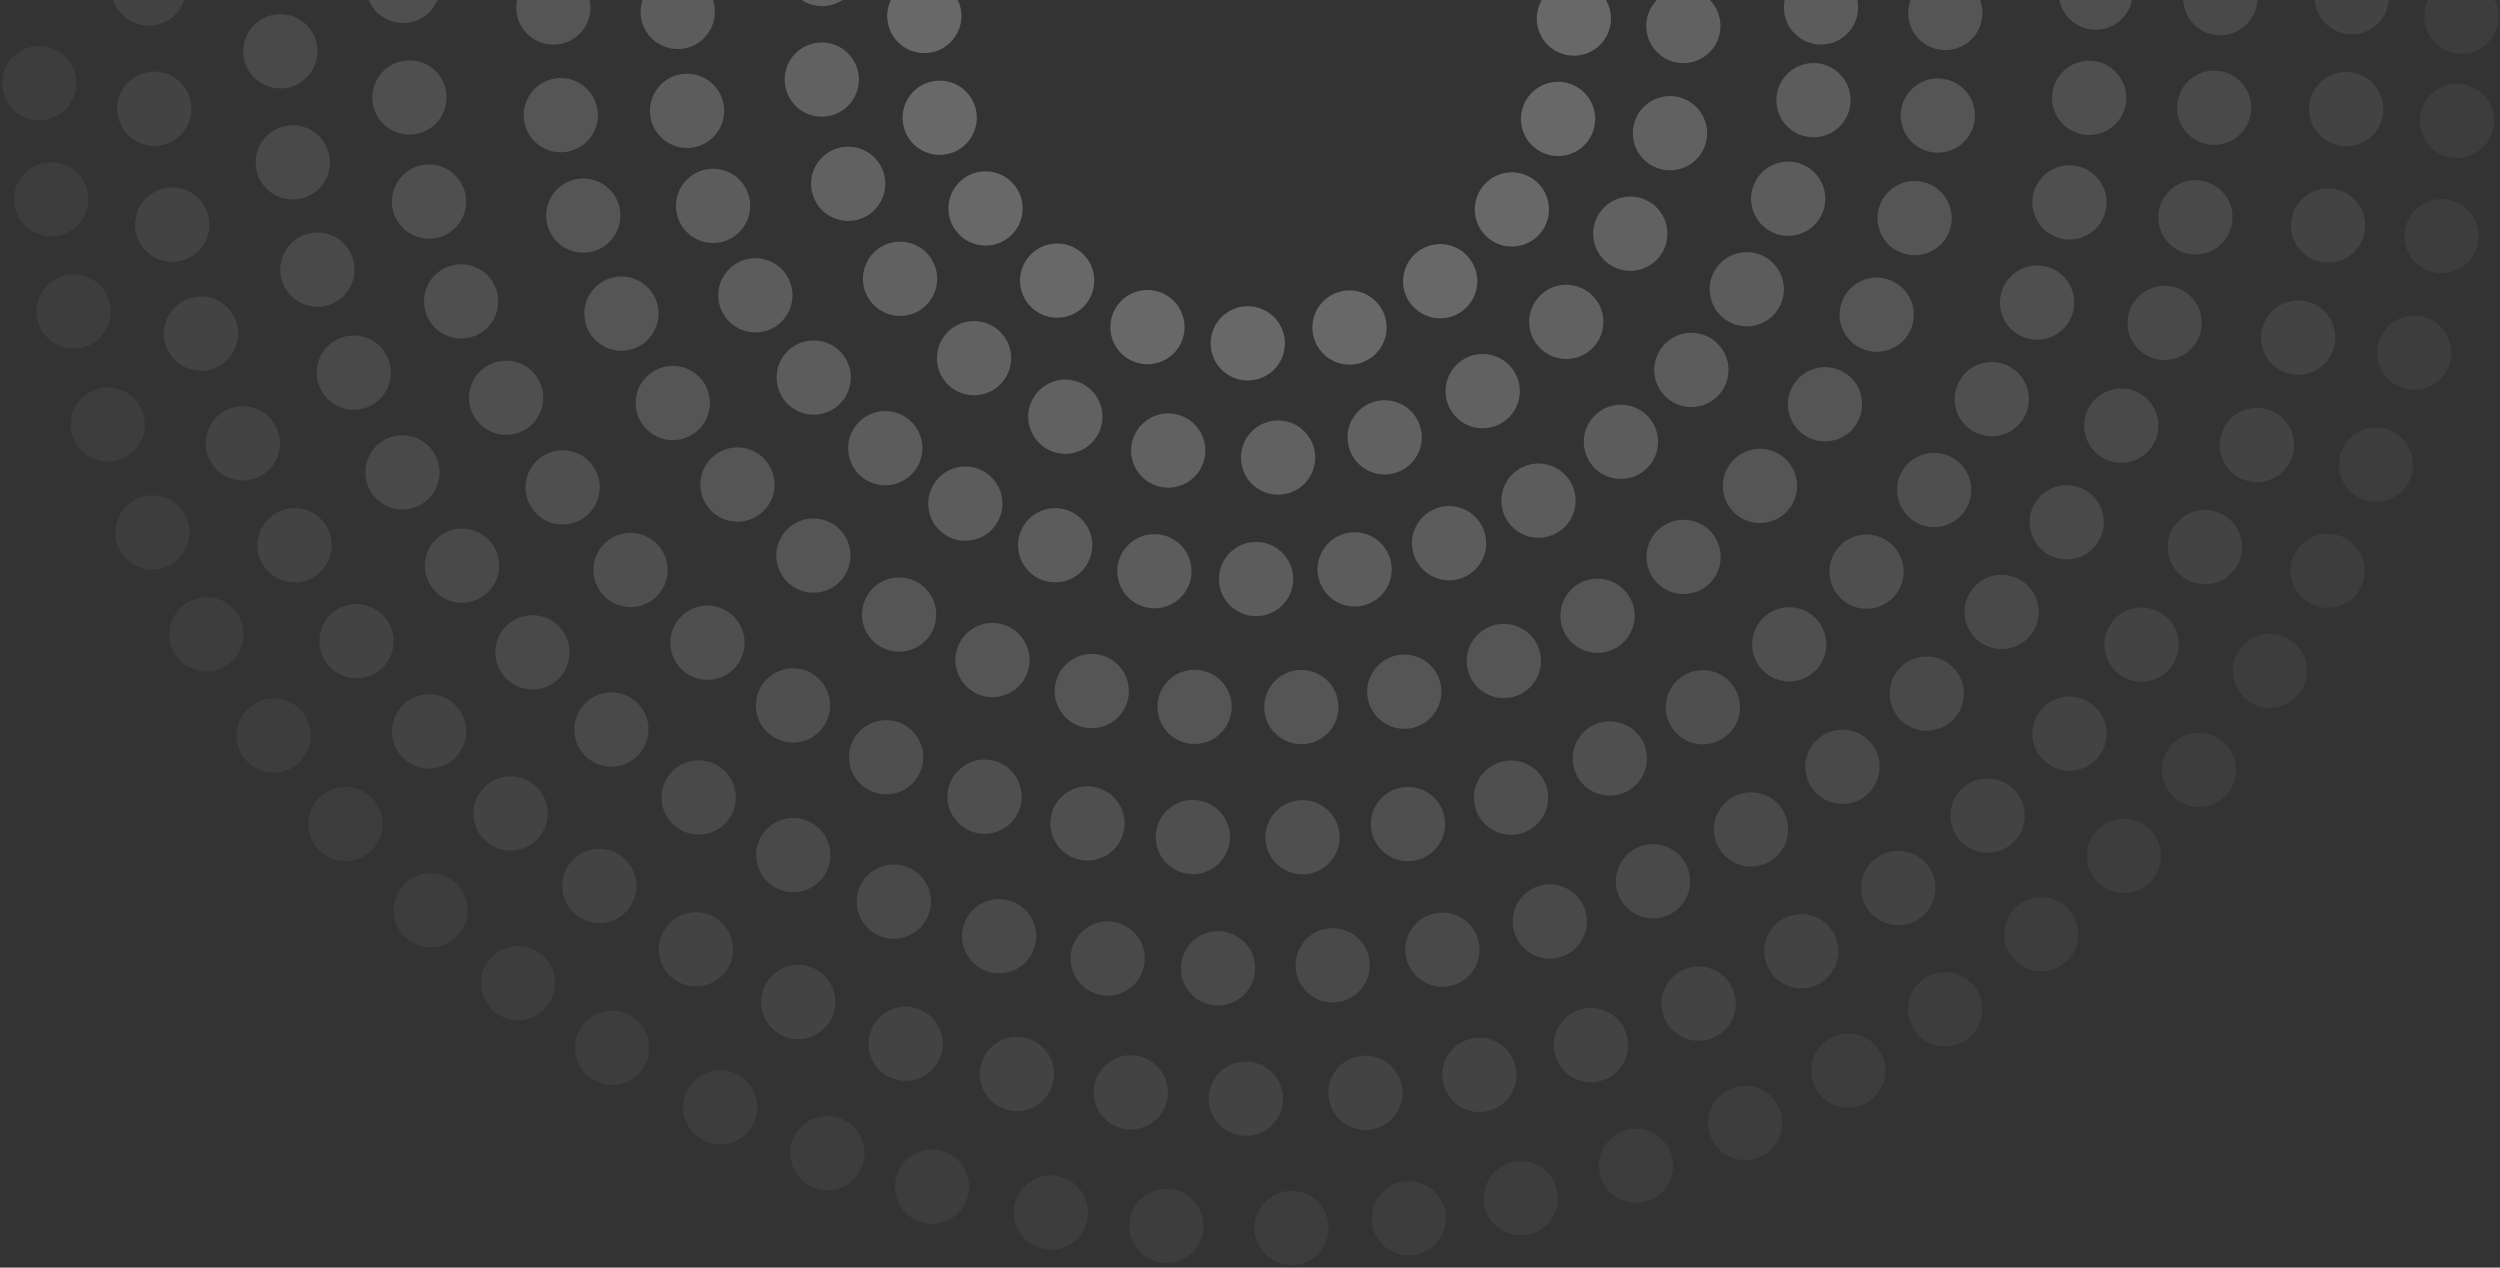 <svg width="1347" height="683" viewBox="0 0 1347 683" fill="none" xmlns="http://www.w3.org/2000/svg">
<rect x="0" y="0" width="1347" height="683" fill="#333333" stroke="none"/>
<g opacity="0.26">
<circle cx="848" cy="10" r="20" transform="rotate(90 848 10)" fill="white"/>
<circle cx="839.485" cy="64.077" r="20" transform="rotate(107.98 839.485 64.077)" fill="white"/>
<circle cx="814.6" cy="112.854" r="20" transform="rotate(126.033 814.6 112.854)" fill="white"/>
<circle cx="775.961" cy="151.521" r="20" transform="rotate(143.758 775.961 151.521)" fill="white"/>
<circle cx="727.123" cy="176.47" r="20" transform="rotate(161.804 727.123 176.47)" fill="white"/>
<circle cx="672.31" cy="184.999" r="20" transform="rotate(-179.779 672.31 184.999)" fill="white"/>
<circle cx="618.254" cy="176.266" r="20" transform="rotate(-161.804 618.254 176.266)" fill="white"/>
<circle cx="569.59" cy="151.192" r="20" transform="rotate(-143.758 569.59 151.192)" fill="white"/>
<circle cx="531.007" cy="112.311" r="20" transform="rotate(-125.824 531.007 112.311)" fill="white"/>
<circle cx="506.311" cy="63.443" r="20" transform="rotate(-107.764 506.311 63.443)" fill="white"/>
<circle cx="498.006" cy="8.621" r="20" transform="rotate(-89.558 498.006 8.621)" fill="white"/>
</g>
<g opacity="0.23">
<circle cx="907" cy="14" r="20" transform="rotate(90 907 14)" fill="white"/>
<circle cx="899.784" cy="71.763" r="20" transform="rotate(104.293 899.784 71.763)" fill="white"/>
<circle cx="878.402" cy="125.933" r="20" transform="rotate(118.671 878.402 125.933)" fill="white"/>
<circle cx="843.926" cy="173.419" r="20" transform="rotate(133.126 843.926 173.419)" fill="white"/>
<circle cx="798.867" cy="210.751" r="20" transform="rotate(147.533 798.867 210.751)" fill="white"/>
<circle cx="746.06" cy="235.643" r="20" transform="rotate(161.804 746.06 235.643)" fill="white"/>
<circle cx="688.634" cy="246.548" r="20" transform="rotate(176.242 688.634 246.548)" fill="white"/>
<circle cx="629.439" cy="242.743" r="20" transform="rotate(-169.201 629.439 242.743)" fill="white"/>
<circle cx="574.009" cy="224.514" r="20" transform="rotate(-154.725 574.009 224.514)" fill="white"/>
<circle cx="524.818" cy="192.987" r="20" transform="rotate(-140.207 524.818 192.987)" fill="white"/>
<circle cx="484.947" cy="150.22" r="20" transform="rotate(-125.824 484.947 150.22)" fill="white"/>
<circle cx="457.003" cy="99.03" r="20" transform="rotate(-111.427 457.003 99.03)" fill="white"/>
<circle cx="442.772" cy="42.873" r="20" transform="rotate(-97.066 442.772 42.873)" fill="white"/>
<circle cx="443.003" cy="-16.691" r="20" transform="rotate(-82.494 443.003 -16.691)" fill="white"/>
</g>
<g opacity="0.2">
<circle cx="981.144" cy="4" r="20" transform="rotate(-90 981.144 4)" fill="white"/>
<circle cx="365.154" cy="6.428" r="20" transform="rotate(89.558 365.154 6.428)" fill="white"/>
<circle cx="370.172" cy="59.723" r="20" transform="rotate(79.639 370.172 59.723)" fill="white"/>
<circle cx="384.211" cy="110.926" r="20" transform="rotate(69.648 384.211 110.926)" fill="white"/>
<circle cx="406.998" cy="159.117" r="20" transform="rotate(59.639 406.998 159.117)" fill="white"/>
<circle cx="438.416" cy="203.426" r="20" transform="rotate(49.582 438.416 203.426)" fill="white"/>
<circle cx="476.995" cy="241.475" r="20" transform="rotate(39.584 476.995 241.475)" fill="white"/>
<circle cx="520.115" cy="271.356" r="20" transform="rotate(29.728 520.115 271.356)" fill="white"/>
<circle cx="568.522" cy="293.778" r="20" transform="rotate(19.706 568.522 293.778)" fill="white"/>
<circle cx="622.006" cy="307.774" r="20" transform="rotate(9.483 622.006 307.774)" fill="white"/>
<circle cx="676.78" cy="311.979" r="20" transform="rotate(-0.664 676.78 311.979)" fill="white"/>
<circle cx="729.868" cy="306.788" r="20" transform="rotate(-10.58 729.868 306.788)" fill="white"/>
<circle cx="780.771" cy="292.675" r="20" transform="rotate(-20.567 780.771 292.675)" fill="white"/>
<circle cx="828.943" cy="269.749" r="20" transform="rotate(-30.572 828.943 269.749)" fill="white"/>
<circle cx="873.349" cy="238.064" r="20" transform="rotate(-40.627 873.349 238.064)" fill="white"/>
<circle cx="911.303" cy="199.32" r="20" transform="rotate(-50.624 911.303 199.32)" fill="white"/>
<circle cx="941.17" cy="155.854" r="20" transform="rotate(-60.483 941.17 155.854)" fill="white"/>
<circle cx="963.473" cy="107.079" r="20" transform="rotate(-70.509 963.473 107.079)" fill="white"/>
<circle cx="977.112" cy="53.968" r="20" transform="rotate(-80.736 977.112 53.968)" fill="white"/>
</g>
<g opacity="0.17">
<circle cx="1048.14" cy="7" r="20" transform="rotate(90 1048.14 7)" fill="white"/>
<circle cx="1044.1" cy="62.266" r="20" transform="rotate(98.385 1044.1 62.266)" fill="white"/>
<circle cx="1031.59" cy="117.523" r="20" transform="rotate(107.115 1031.59 117.523)" fill="white"/>
<circle cx="1011.17" cy="169.559" r="20" transform="rotate(115.7 1011.17 169.559)" fill="white"/>
<circle cx="983.321" cy="217.81" r="20" transform="rotate(124.147 983.321 217.81)" fill="white"/>
<circle cx="948.27" cy="261.815" r="20" transform="rotate(132.71 948.27 261.815)" fill="white"/>
<circle cx="907.116" cy="300.072" r="20" transform="rotate(141.25 907.116 300.072)" fill="white"/>
<circle cx="860.741" cy="331.774" r="20" transform="rotate(149.85 860.741 331.774)" fill="white"/>
<circle cx="810.263" cy="356.139" r="20" transform="rotate(158.359 810.263 356.139)" fill="white"/>
<circle cx="756.638" cy="372.67" r="20" transform="rotate(167.015 756.638 372.67)" fill="white"/>
<circle cx="701.174" cy="380.968" r="20" transform="rotate(175.58 701.174 380.968)" fill="white"/>
<circle cx="643.639" cy="380.856" r="20" transform="rotate(-175.58 643.639 380.856)" fill="white"/>
<circle cx="588.241" cy="372.348" r="20" transform="rotate(-167.015 588.241 372.348)" fill="white"/>
<circle cx="534.742" cy="355.634" r="20" transform="rotate(-158.359 534.742 355.634)" fill="white"/>
<circle cx="484.437" cy="331.131" r="20" transform="rotate(-149.85 484.437 331.131)" fill="white"/>
<circle cx="438.269" cy="299.351" r="20" transform="rotate(-141.25 438.269 299.351)" fill="white"/>
<circle cx="397.334" cy="261.079" r="20" transform="rotate(-132.71 397.334 261.079)" fill="white"/>
<circle cx="362.496" cy="217.123" r="20" transform="rotate(-124.147 362.496 217.123)" fill="white"/>
<circle cx="334.835" cy="168.981" r="20" transform="rotate(-115.7 334.835 168.981)" fill="white"/>
<circle cx="314.278" cy="116.158" r="20" transform="rotate(-106.898 314.278 116.158)" fill="white"/>
<circle cx="302.155" cy="62.052" r="20" transform="rotate(-98.385 302.155 62.052)" fill="white"/>
<circle cx="298.154" cy="4.044" r="20" transform="rotate(-89.558 298.154 4.044)" fill="white"/>
</g>
<g opacity="0.14">
<circle cx="1129.14" cy="-4" r="20" transform="rotate(90 1129.14 -4)" fill="white"/>
<circle cx="1125.65" cy="52.726" r="20" transform="rotate(97.066 1125.65 52.726)" fill="white"/>
<circle cx="1115.02" cy="109.047" r="20" transform="rotate(104.293 1115.02 109.047)" fill="white"/>
<circle cx="1097.58" cy="163.022" r="20" transform="rotate(111.427 1097.58 163.022)" fill="white"/>
<circle cx="1073.17" cy="215.063" r="20" transform="rotate(118.671 1073.17 215.063)" fill="white"/>
<circle cx="1042.11" cy="264.008" r="20" transform="rotate(126.033 1042.11 264.008)" fill="white"/>
<circle cx="1005.7" cy="307.997" r="20" transform="rotate(133.126 1005.7 307.997)" fill="white"/>
<circle cx="964.039" cy="347.176" r="20" transform="rotate(140.207 964.039 347.176)" fill="white"/>
<circle cx="917.515" cy="381.058" r="20" transform="rotate(147.533 917.515 381.058)" fill="white"/>
<circle cx="867.36" cy="408.69" r="20" transform="rotate(154.725 867.36 408.69)" fill="white"/>
<circle cx="814.167" cy="429.774" r="20" transform="rotate(161.804 814.167 429.774)" fill="white"/>
<circle cx="758.615" cy="444.002" r="20" transform="rotate(169.201 758.615 444.002)" fill="white"/>
<circle cx="701.78" cy="451.115" r="20" transform="rotate(176.242 701.78 451.115)" fill="white"/>
<circle cx="642.708" cy="451.001" r="20" transform="rotate(-176.242 642.708 451.001)" fill="white"/>
<circle cx="585.929" cy="443.669" r="20" transform="rotate(-169.201 585.929 443.669)" fill="white"/>
<circle cx="530.488" cy="429.242" r="20" transform="rotate(-161.804 530.488 429.242)" fill="white"/>
<circle cx="477.45" cy="407.993" r="20" transform="rotate(-154.725 477.45 407.993)" fill="white"/>
<circle cx="427.265" cy="380.1" r="20" transform="rotate(-147.322 427.265 380.1)" fill="white"/>
<circle cx="381.178" cy="346.292" r="20" transform="rotate(-140.207 381.178 346.292)" fill="white"/>
<circle cx="339.741" cy="307.099" r="20" transform="rotate(-133.126 339.741 307.099)" fill="white"/>
<circle cx="303.147" cy="262.594" r="20" transform="rotate(-125.824 303.147 262.594)" fill="white"/>
<circle cx="272.694" cy="214.306" r="20" transform="rotate(-118.671 272.694 214.306)" fill="white"/>
<circle cx="248.458" cy="162.411" r="20" transform="rotate(-111.427 248.458 162.411)" fill="white"/>
<circle cx="231.153" cy="108.617" r="20" transform="rotate(-104.293 231.153 108.617)" fill="white"/>
<circle cx="220.607" cy="52.506" r="20" transform="rotate(-97.066 220.607 52.506)" fill="white"/>
<circle cx="217.154" cy="-7.594" r="20" transform="rotate(-89.558 217.154 -7.594)" fill="white"/>
</g>
<g opacity="0.11">
<circle cx="1196.28" cy="-1" r="20" transform="rotate(90 1196.28 -1)" fill="white"/>
<circle cx="1192.98" cy="58.062" r="20" transform="rotate(96.405 1192.98 58.062)" fill="white"/>
<circle cx="1182.89" cy="117.104" r="20" transform="rotate(102.985 1182.89 117.104)" fill="white"/>
<circle cx="1166.3" cy="173.965" r="20" transform="rotate(109.491 1166.3 173.965)" fill="white"/>
<circle cx="1142.95" cy="229.354" r="20" transform="rotate(116.126 1142.95 229.354)" fill="white"/>
<circle cx="1113.55" cy="281.418" r="20" transform="rotate(122.678 1113.55 281.418)" fill="white"/>
<circle cx="1078.47" cy="329.708" r="20" transform="rotate(129.167 1078.47 329.708)" fill="white"/>
<circle cx="1038.13" cy="373.716" r="20" transform="rotate(135.625 1038.13 373.716)" fill="white"/>
<circle cx="992.701" cy="413.156" r="20" transform="rotate(142.294 992.701 413.156)" fill="white"/>
<circle cx="943.453" cy="446.901" r="20" transform="rotate(148.796 943.453 446.901)" fill="white"/>
<circle cx="890.629" cy="474.837" r="20" transform="rotate(155.365 890.629 474.837)" fill="white"/>
<circle cx="835.028" cy="496.507" r="20" transform="rotate(161.804 835.028 496.507)" fill="white"/>
<circle cx="777.178" cy="511.679" r="20" transform="rotate(168.545 777.178 511.679)" fill="white"/>
<circle cx="718.043" cy="520.111" r="20" transform="rotate(175.138 718.043 520.111)" fill="white"/>
<circle cx="656.281" cy="521.728" r="20" transform="rotate(-178.231 656.281 521.728)" fill="white"/>
<circle cx="596.806" cy="516.448" r="20" transform="rotate(-171.835 596.806 516.448)" fill="white"/>
<circle cx="538.347" cy="504.428" r="20" transform="rotate(-165.272 538.347 504.428)" fill="white"/>
<circle cx="481.614" cy="485.764" r="20" transform="rotate(-158.573 481.614 485.764)" fill="white"/>
<circle cx="427.404" cy="460.716" r="20" transform="rotate(-151.964 427.404 460.716)" fill="white"/>
<circle cx="376.453" cy="429.665" r="20" transform="rotate(-145.433 376.453 429.665)" fill="white"/>
<circle cx="329.425" cy="393.081" r="20" transform="rotate(-138.957 329.425 393.081)" fill="white"/>
<circle cx="286.901" cy="351.481" r="20" transform="rotate(-132.502 286.901 351.481)" fill="white"/>
<circle cx="248.924" cy="304.764" r="20" transform="rotate(-125.824 248.924 304.764)" fill="white"/>
<circle cx="216.84" cy="254.518" r="20" transform="rotate(-119.305 216.84 254.518)" fill="white"/>
<circle cx="190.618" cy="200.766" r="20" transform="rotate(-112.713 190.618 200.766)" fill="white"/>
<circle cx="171.008" cy="145.266" r="20" transform="rotate(-106.248 171.008 145.266)" fill="white"/>
<circle cx="157.737" cy="87.502" r="20" transform="rotate(-99.703 157.737 87.502)" fill="white"/>
<circle cx="151.051" cy="27.647" r="20" transform="rotate(-93.095 151.051 27.647)" fill="white"/>
</g>
<g opacity="0.08">
<circle cx="1267.14" cy="-1.5" r="20" transform="rotate(90 1267.14 -1.5)" fill="white"/>
<circle cx="1264.11" cy="58.806" r="20" transform="rotate(95.744 1264.11 58.806)" fill="white"/>
<circle cx="1254.37" cy="121.524" r="20" transform="rotate(101.893 1254.37 121.524)" fill="white"/>
<circle cx="1238.26" cy="181.898" r="20" transform="rotate(107.98 1238.26 181.898)" fill="white"/>
<circle cx="1216.05" cy="239.75" r="20" transform="rotate(113.995 1216.05 239.75)" fill="white"/>
<circle cx="1188.01" cy="294.78" r="20" transform="rotate(119.939 1188.01 294.78)" fill="white"/>
<circle cx="1153.86" cy="347.322" r="20" transform="rotate(126.033 1153.86 347.322)" fill="white"/>
<circle cx="1115.03" cy="395.266" r="20" transform="rotate(131.877 1115.03 395.266)" fill="white"/>
<circle cx="1070.9" cy="439.442" r="20" transform="rotate(137.915 1070.9 439.442)" fill="white"/>
<circle cx="1022.82" cy="478.46" r="20" transform="rotate(143.758 1022.82 478.46)" fill="white"/>
<circle cx="970.542" cy="512.509" r="20" transform="rotate(149.85 970.542 512.509)" fill="white"/>
<circle cx="915.233" cy="540.762" r="20" transform="rotate(155.791 915.233 540.762)" fill="white"/>
<circle cx="857.188" cy="563.071" r="20" transform="rotate(161.804 857.188 563.071)" fill="white"/>
<circle cx="797.1" cy="579.139" r="20" transform="rotate(167.889 797.1 579.139)" fill="white"/>
<circle cx="735.686" cy="588.795" r="20" transform="rotate(174.036 735.686 588.795)" fill="white"/>
<circle cx="671.294" cy="591.996" r="20" transform="rotate(-179.779 671.294 591.996)" fill="white"/>
<circle cx="609.269" cy="588.55" r="20" transform="rotate(-174.036 609.269 588.55)" fill="white"/>
<circle cx="547.932" cy="578.661" r="20" transform="rotate(-167.889 547.932 578.661)" fill="white"/>
<circle cx="487.969" cy="562.38" r="20" transform="rotate(-161.804 487.969 562.38)" fill="white"/>
<circle cx="430.089" cy="539.888" r="20" transform="rotate(-155.791 430.089 539.888)" fill="white"/>
<circle cx="374.978" cy="511.491" r="20" transform="rotate(-149.85 374.978 511.491)" fill="white"/>
<circle cx="322.926" cy="477.345" r="20" transform="rotate(-143.758 322.926 477.345)" fill="white"/>
<circle cx="275.084" cy="438.276" r="20" transform="rotate(-137.915 275.084 438.276)" fill="white"/>
<circle cx="231.202" cy="394.102" r="20" transform="rotate(-131.877 231.202 394.102)" fill="white"/>
<circle cx="192.077" cy="345.481" r="20" transform="rotate(-125.824 192.077 345.481)" fill="white"/>
<circle cx="158.682" cy="293.767" r="20" transform="rotate(-119.939 158.682 293.767)" fill="white"/>
<circle cx="130.833" cy="238.879" r="20" transform="rotate(-113.995 130.833 238.879)" fill="white"/>
<circle cx="108.321" cy="179.748" r="20" transform="rotate(-107.764 108.321 179.748)" fill="white"/>
<circle cx="92.804" cy="121.052" r="20" transform="rotate(-101.893 92.804 121.052)" fill="white"/>
<circle cx="83.138" cy="58.573" r="20" transform="rotate(-95.744 83.138 58.573)" fill="white"/>
<circle cx="80.154" cy="-6.178" r="20" transform="rotate(-89.558 80.154 -6.178)" fill="white"/>
</g>
<g opacity="0.05">
<circle cx="1326.2" cy="9" r="20" transform="rotate(-90 1326.2 9)" fill="white"/>
<circle cx="21.161" cy="44.781" r="20" transform="rotate(86.905 21.161 44.781)" fill="white"/>
<circle cx="27.559" cy="107.377" r="20" transform="rotate(81.395 27.559 107.377)" fill="white"/>
<circle cx="39.647" cy="167.83" r="20" transform="rotate(75.925 39.647 167.83)" fill="white"/>
<circle cx="58.094" cy="228.753" r="20" transform="rotate(70.293 58.094 228.753)" fill="white"/>
<circle cx="82.092" cy="286.863" r="20" transform="rotate(64.725 82.092 286.863)" fill="white"/>
<circle cx="111.245" cy="341.799" r="20" transform="rotate(59.217 111.245 341.799)" fill="white"/>
<circle cx="147.424" cy="396.334" r="20" transform="rotate(53.549 147.424 396.334)" fill="white"/>
<circle cx="186.161" cy="443.99" r="20" transform="rotate(48.123 186.161 443.99)" fill="white"/>
<circle cx="232.055" cy="490.464" r="20" transform="rotate(42.502 232.055 490.464)" fill="white"/>
<circle cx="279.115" cy="529.729" r="20" transform="rotate(37.079 279.115 529.729)" fill="white"/>
<circle cx="329.791" cy="564.523" r="20" transform="rotate(31.626 329.791 564.523)" fill="white"/>
<circle cx="388.039" cy="596.612" r="20" transform="rotate(25.913 388.039 596.612)" fill="white"/>
<circle cx="445.822" cy="621.325" r="20" transform="rotate(20.352 445.822 621.325)" fill="white"/>
<circle cx="502.193" cy="639.389" r="20" transform="rotate(14.945 502.193 639.389)" fill="white"/>
<circle cx="566.25" cy="653.288" r="20" transform="rotate(9.264 566.25 653.288)" fill="white"/>
<circle cx="628.484" cy="660.497" r="20" transform="rotate(3.758 628.484 660.497)" fill="white"/>
<circle cx="695.868" cy="661.615" r="20" transform="rotate(-1.99 695.868 661.615)" fill="white"/>
<circle cx="759.053" cy="656.407" r="20" transform="rotate(-7.506 759.053 656.407)" fill="white"/>
<circle cx="819.389" cy="645.576" r="20" transform="rotate(-12.985 819.389 645.576)" fill="white"/>
<circle cx="881.471" cy="628.083" r="20" transform="rotate(-18.628 881.471 628.083)" fill="white"/>
<circle cx="940.312" cy="605.047" r="20" transform="rotate(-24.209 940.312 605.047)" fill="white"/>
<circle cx="995.861" cy="576.844" r="20" transform="rotate(-29.728 995.861 576.844)" fill="white"/>
<circle cx="1048.02" cy="543.783" r="20" transform="rotate(-35.195 1048.02 543.783)" fill="white"/>
<circle cx="1099.83" cy="503.374" r="20" transform="rotate(-40.835 1099.83 503.374)" fill="white"/>
<circle cx="1144.34" cy="461.15" r="20" transform="rotate(-46.249 1144.34 461.15)" fill="white"/>
<circle cx="1184.83" cy="414.81" r="20" transform="rotate(-51.668 1184.83 414.81)" fill="white"/>
<circle cx="1223" cy="361.46" r="20" transform="rotate(-57.322 1223 361.46)" fill="white"/>
<circle cx="1254.11" cy="307.542" r="20" transform="rotate(-62.812 1254.11 307.542)" fill="white"/>
<circle cx="1280.17" cy="250.292" r="20" transform="rotate(-68.359 1280.17 250.292)" fill="white"/>
<circle cx="1300.77" cy="190.051" r="20" transform="rotate(-73.969 1300.77 190.051)" fill="white"/>
<circle cx="1315.52" cy="127.247" r="20" transform="rotate(-79.639 1315.52 127.247)" fill="white"/>
<circle cx="1323.82" cy="65.141" r="20" transform="rotate(-85.138 1323.82 65.141)" fill="white"/>
</g>
</svg>
